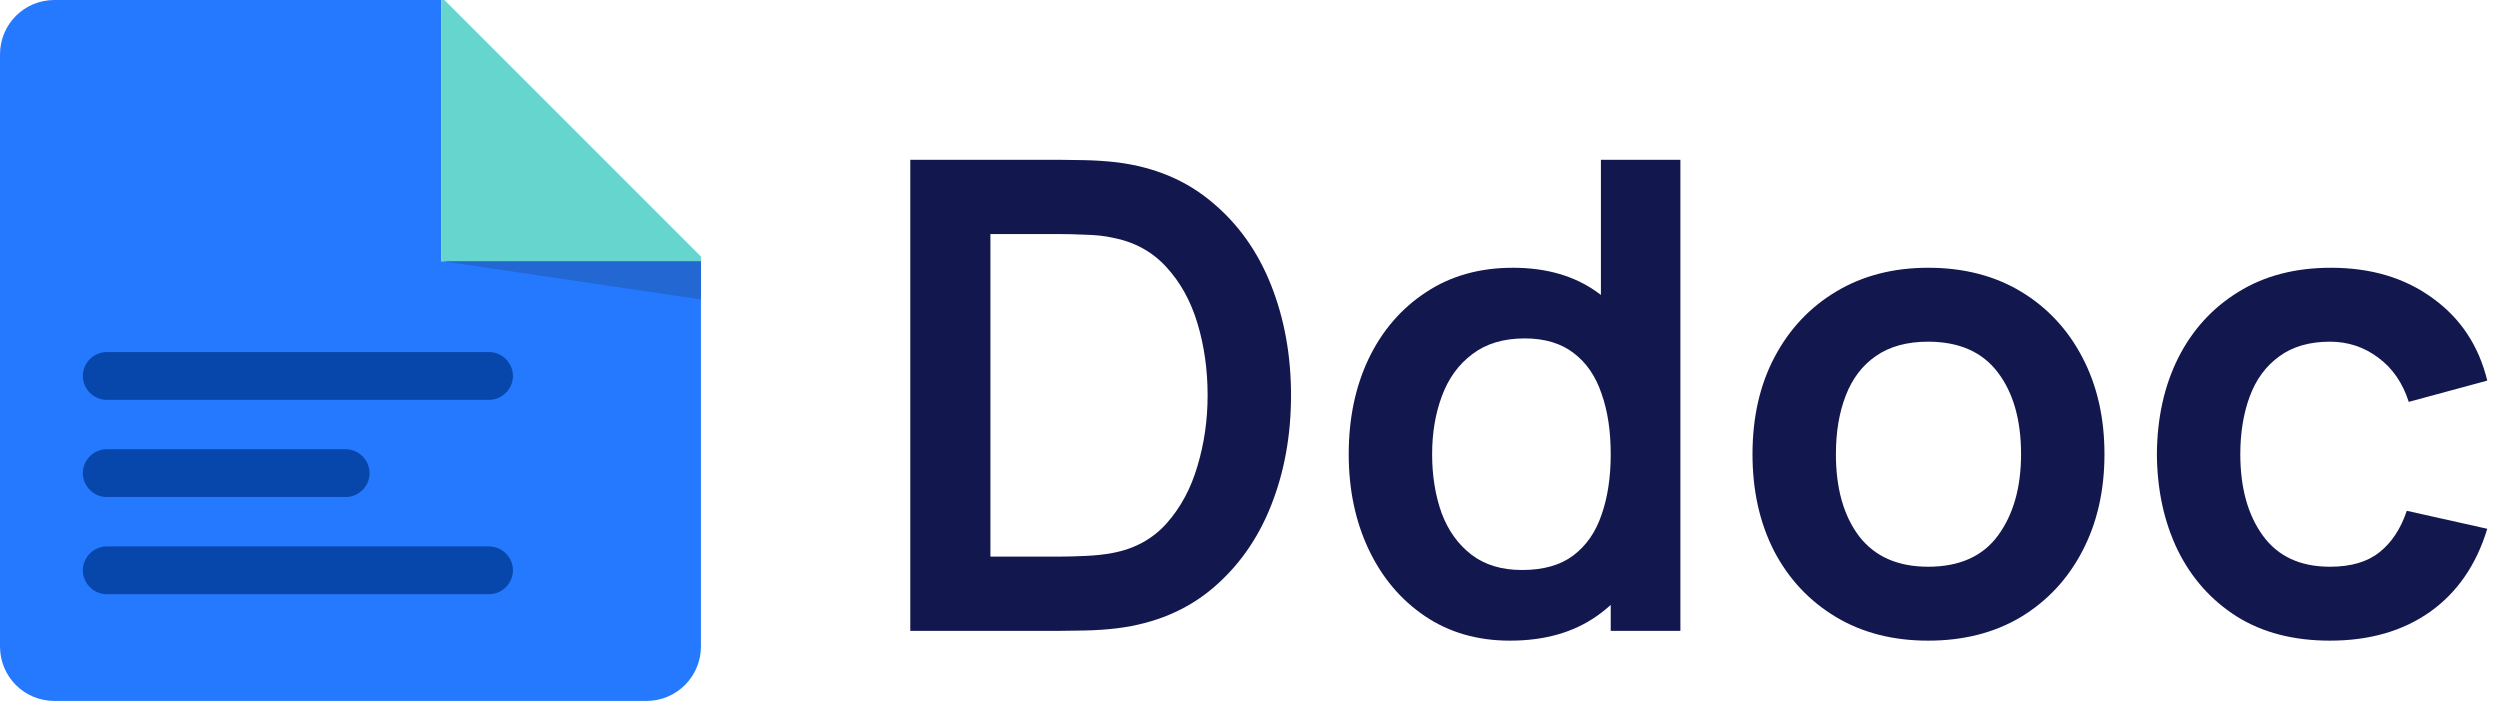 <svg xmlns="http://www.w3.org/2000/svg" width="107" height="30" viewBox="0 0 107 30" fill="none"><path d="M18.886 11.182H30V27.668C30 28.95 28.964 30 27.668 30H2.332C1.036 30 0 28.964 0 27.668V2.332C0 1.036 1.036 0 2.332 0H18.886V11.182Z" fill="#2579FF"></path><path d="M30 10.977V11.182H18.886V0H19.023L30 10.977Z" fill="#66D5CD"></path><path d="M20.932 17.114H4.568C4.009 17.114 3.545 16.65 3.545 16.091C3.545 15.532 4.009 15.068 4.568 15.068H20.932C21.491 15.068 21.954 15.532 21.954 16.091C21.954 16.65 21.491 17.114 20.932 17.114Z" fill="#0747AC"></path><path d="M14.795 21.273H4.568C4.009 21.273 3.545 20.809 3.545 20.25C3.545 19.691 4.009 19.227 4.568 19.227H14.795C15.354 19.227 15.818 19.691 15.818 20.25C15.818 20.809 15.354 21.273 14.795 21.273Z" fill="#0747AC"></path><path d="M20.932 25.432H4.568C4.009 25.432 3.545 24.968 3.545 24.409C3.545 23.85 4.009 23.387 4.568 23.387H20.932C21.491 23.387 21.954 23.85 21.954 24.409C21.954 24.968 21.491 25.432 20.932 25.432Z" fill="#0747AC"></path><path d="M30 12.818L18.955 11.182H30V12.818Z" fill="#2367D3"></path><path d="M38.96 27V6.84H45.386C45.554 6.84 45.885 6.845 46.38 6.854C46.884 6.863 47.369 6.896 47.836 6.952C49.432 7.157 50.781 7.727 51.882 8.66C52.993 9.584 53.833 10.765 54.402 12.202C54.971 13.639 55.256 15.212 55.256 16.92C55.256 18.628 54.971 20.201 54.402 21.638C53.833 23.075 52.993 24.261 51.882 25.194C50.781 26.118 49.432 26.683 47.836 26.888C47.379 26.944 46.898 26.977 46.394 26.986C45.89 26.995 45.554 27 45.386 27H38.96ZM42.39 23.822H45.386C45.666 23.822 46.021 23.813 46.45 23.794C46.889 23.775 47.276 23.733 47.612 23.668C48.564 23.491 49.339 23.066 49.936 22.394C50.533 21.722 50.972 20.905 51.252 19.944C51.541 18.983 51.686 17.975 51.686 16.92C51.686 15.828 51.541 14.801 51.252 13.84C50.963 12.879 50.515 12.071 49.908 11.418C49.311 10.765 48.545 10.349 47.612 10.172C47.276 10.097 46.889 10.055 46.45 10.046C46.021 10.027 45.666 10.018 45.386 10.018H42.39V23.822Z" fill="#12174E"></path><path d="M64.627 27.42C63.237 27.42 62.023 27.07 60.987 26.37C59.951 25.67 59.149 24.718 58.579 23.514C58.01 22.31 57.725 20.952 57.725 19.44C57.725 17.909 58.01 16.547 58.579 15.352C59.158 14.148 59.975 13.201 61.029 12.51C62.084 11.81 63.325 11.46 64.753 11.46C66.191 11.46 67.395 11.81 68.365 12.51C69.345 13.201 70.087 14.148 70.591 15.352C71.095 16.556 71.347 17.919 71.347 19.44C71.347 20.943 71.095 22.301 70.591 23.514C70.087 24.718 69.336 25.67 68.337 26.37C67.339 27.07 66.102 27.42 64.627 27.42ZM65.145 24.396C66.051 24.396 66.779 24.191 67.329 23.78C67.889 23.36 68.295 22.777 68.547 22.03C68.809 21.283 68.939 20.42 68.939 19.44C68.939 18.451 68.809 17.587 68.547 16.85C68.295 16.103 67.899 15.525 67.357 15.114C66.816 14.694 66.116 14.484 65.257 14.484C64.352 14.484 63.605 14.708 63.017 15.156C62.429 15.595 61.995 16.192 61.715 16.948C61.435 17.695 61.295 18.525 61.295 19.44C61.295 20.364 61.431 21.204 61.701 21.96C61.981 22.707 62.406 23.299 62.975 23.738C63.545 24.177 64.268 24.396 65.145 24.396ZM68.939 27V16.388H68.519V6.84H71.921V27H68.939Z" fill="#12174E"></path><path d="M82.525 27.42C81.013 27.42 79.692 27.079 78.563 26.398C77.433 25.717 76.556 24.779 75.931 23.584C75.315 22.38 75.007 20.999 75.007 19.44C75.007 17.853 75.324 16.463 75.959 15.268C76.593 14.073 77.475 13.14 78.605 12.468C79.734 11.796 81.041 11.46 82.525 11.46C84.046 11.46 85.371 11.801 86.501 12.482C87.63 13.163 88.507 14.106 89.133 15.31C89.758 16.505 90.071 17.881 90.071 19.44C90.071 21.008 89.753 22.394 89.119 23.598C88.493 24.793 87.616 25.731 86.487 26.412C85.357 27.084 84.037 27.42 82.525 27.42ZM82.525 24.256C83.869 24.256 84.867 23.808 85.521 22.912C86.174 22.016 86.501 20.859 86.501 19.44C86.501 17.975 86.169 16.808 85.507 15.94C84.844 15.063 83.85 14.624 82.525 14.624C81.619 14.624 80.873 14.829 80.285 15.24C79.706 15.641 79.277 16.206 78.997 16.934C78.717 17.653 78.577 18.488 78.577 19.44C78.577 20.905 78.908 22.077 79.571 22.954C80.243 23.822 81.227 24.256 82.525 24.256Z" fill="#12174E"></path><path d="M99.721 27.42C98.163 27.42 96.833 27.075 95.731 26.384C94.63 25.684 93.785 24.732 93.197 23.528C92.619 22.324 92.325 20.961 92.315 19.44C92.325 17.891 92.628 16.519 93.225 15.324C93.832 14.12 94.691 13.177 95.801 12.496C96.912 11.805 98.233 11.46 99.763 11.46C101.481 11.46 102.932 11.894 104.117 12.762C105.312 13.621 106.091 14.797 106.455 16.29L103.095 17.2C102.834 16.388 102.4 15.758 101.793 15.31C101.187 14.853 100.496 14.624 99.721 14.624C98.844 14.624 98.121 14.834 97.551 15.254C96.982 15.665 96.562 16.234 96.291 16.962C96.021 17.69 95.885 18.516 95.885 19.44C95.885 20.877 96.207 22.039 96.851 22.926C97.495 23.813 98.452 24.256 99.721 24.256C100.617 24.256 101.322 24.051 101.835 23.64C102.358 23.229 102.75 22.637 103.011 21.862L106.455 22.632C105.989 24.172 105.172 25.357 104.005 26.188C102.839 27.009 101.411 27.42 99.721 27.42Z" fill="#12174E"></path></svg>